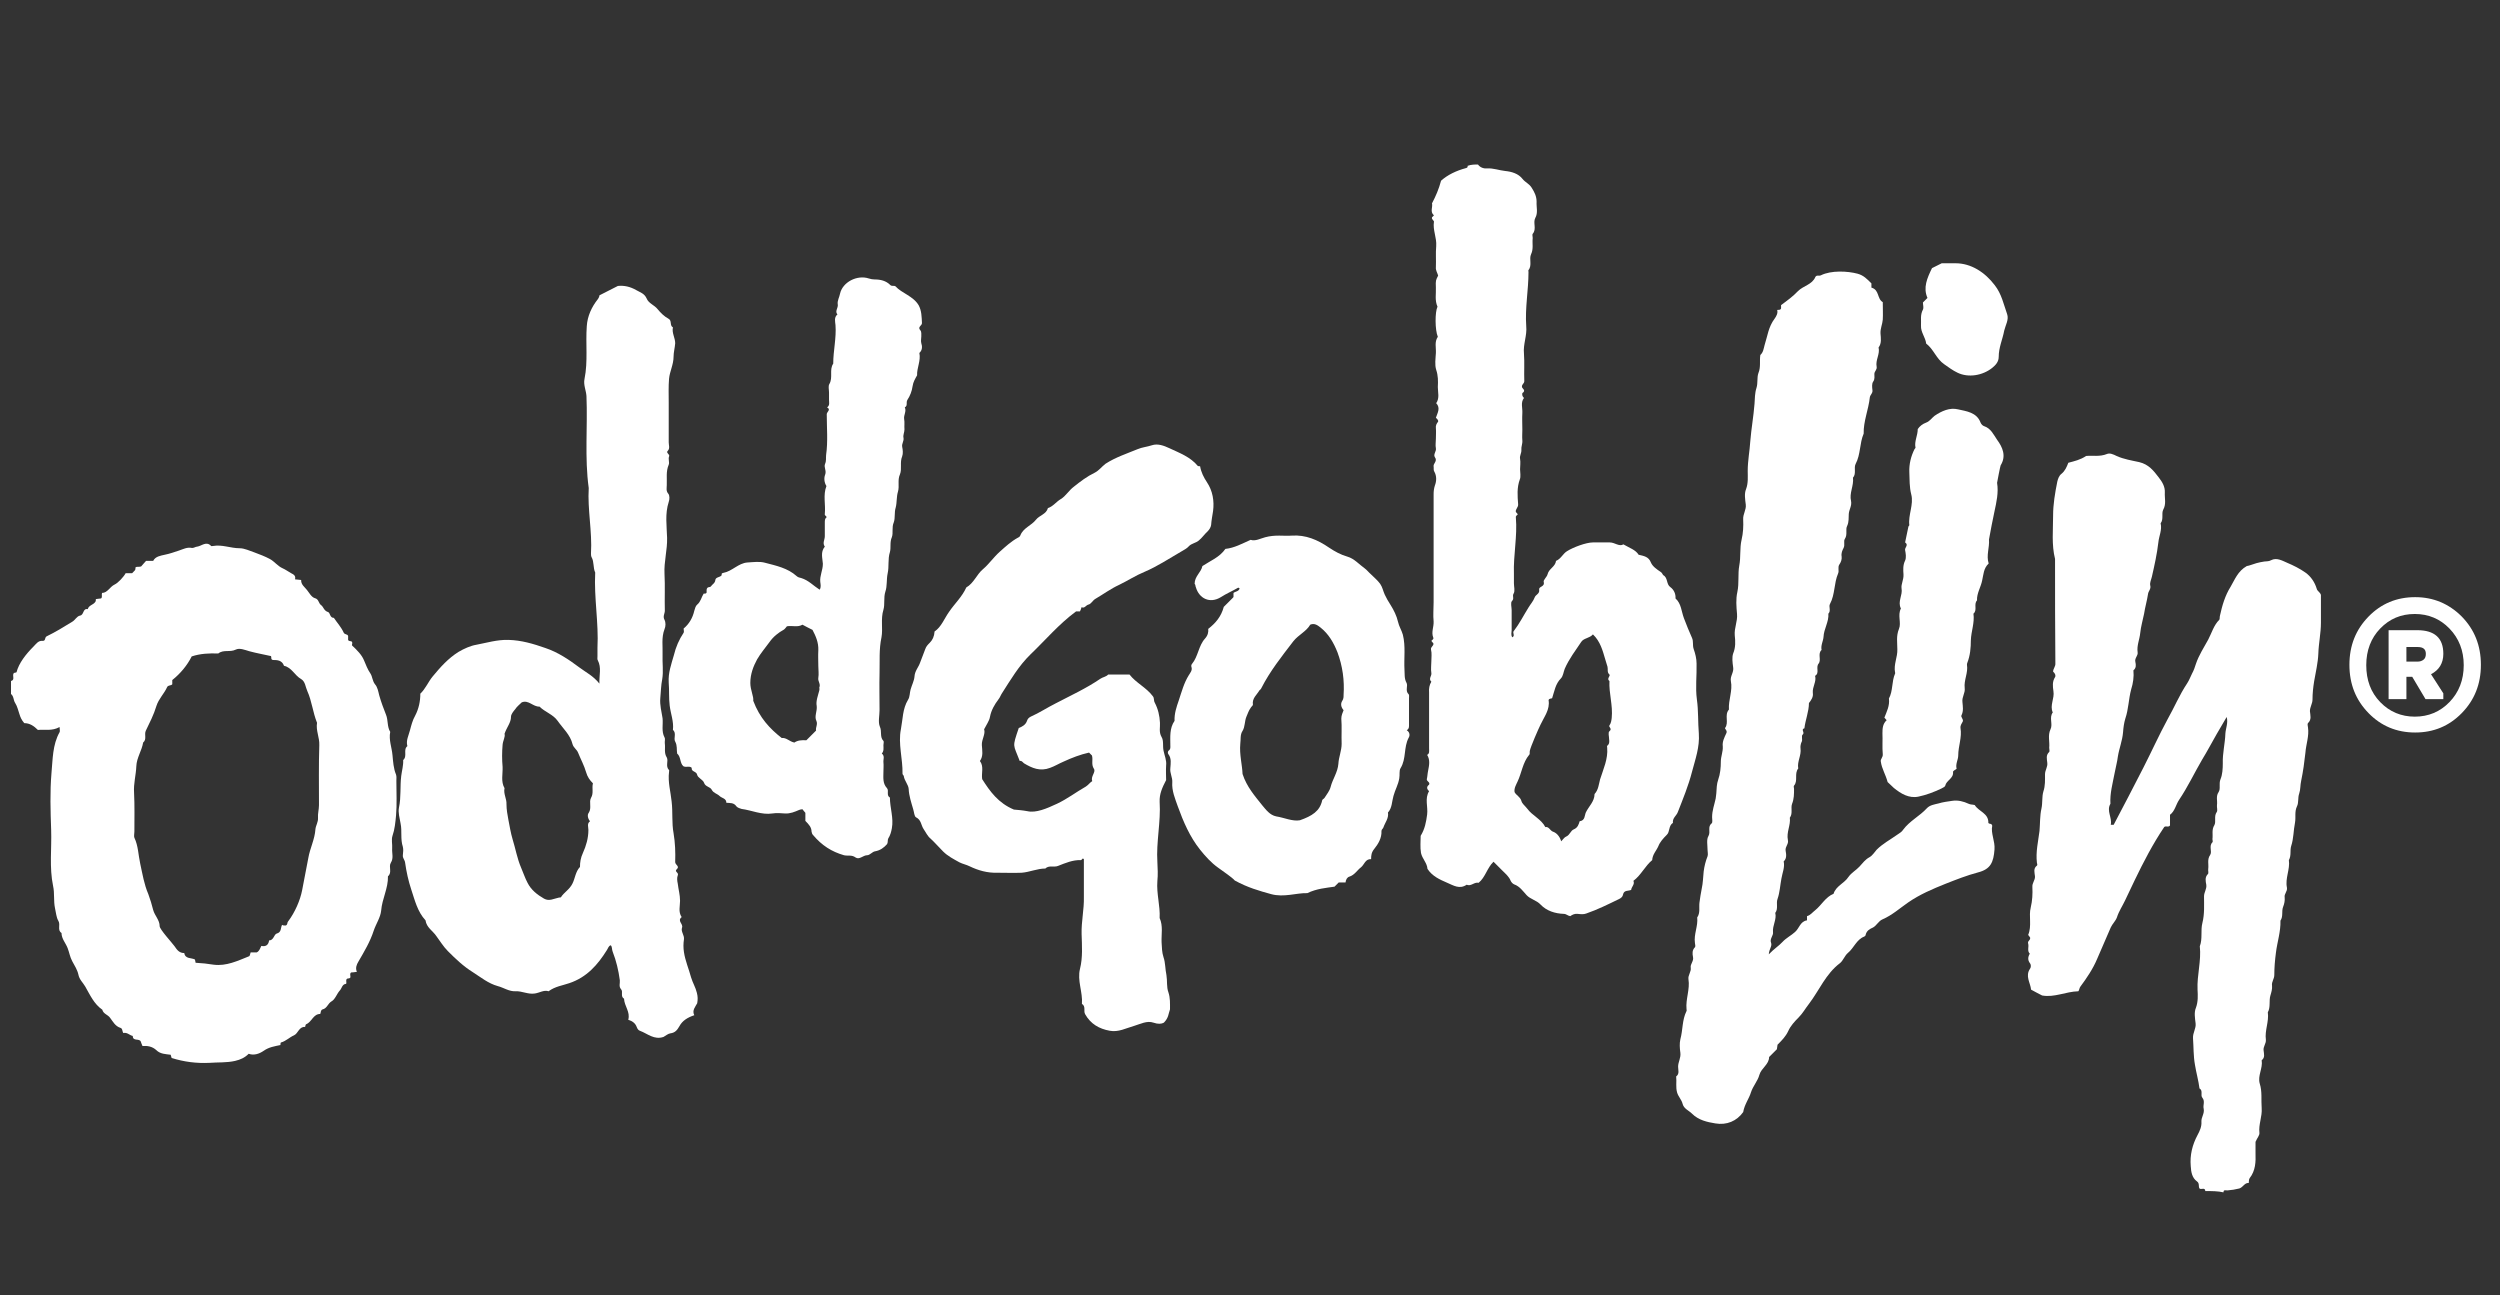 <?xml version="1.0" encoding="utf-8"?>
<!-- Generator: Adobe Illustrator 22.0.1, SVG Export Plug-In . SVG Version: 6.00 Build 0)  -->
<svg version="1.1" id="Lager_1" xmlns="http://www.w3.org/2000/svg" xmlns:xlink="http://www.w3.org/1999/xlink" x="0px" y="0px"
	 viewBox="0 0 772 400" style="enable-background:new 0 0 772 400;" xml:space="preserve">
<rect x="0" y="0" width="772" height="400" fill="#333333" stroke="none"/>
<style type="text/css">
	.st0{fill:#FFFFFF;}
</style>
<g id="XzOh1X.tif_2_">
	<g>
		<g>
			<path class="st0" d="M456.4,50.8c0.7,1,1.9,1.3,2.8,1.2c2-0.1,3.7,0.6,5.6,0.8c2,0.2,4.1,0.8,5.4,2.5c0.8,1,2.1,1.5,2.8,2.7
				c0.9,1.4,1.5,2.7,1.5,4.3c-0.1,1.7,0.5,3.4-0.4,5c-0.8,1.5,0.5,3.4-0.8,4.9c-0.2,0.2,0,0.8,0,1.3c-0.2,1.7,0.3,3.3-0.5,5
				c-0.7,1.5,0.4,3.4-0.8,4.9c-0.1,0.1,0,0.4,0,0.6c0,5.6-1.1,11.1-0.7,16.7c0.3,2.9-1,5.6-0.7,8.5c0.2,2.8,0,5.6,0.1,8.5
				c0,0.8-0.9,1-0.7,1.9c0.1,0.2,0.4,0.5,0.6,0.8c0.2,0.7-0.5,0.9-0.5,1c-0.2,1,0.5,1.4,0.5,1.5c-1.1,1.4-0.4,3.1-0.5,4.6
				c-0.1,1.7,0,3.5,0,5.2c0,1.1-0.1,2.2,0,3.3c0.1,1-0.4,2-0.3,2.9c0.1,1-0.6,1.8-0.4,2.8c0.2,1.1,0,2.2,0,3.2s0.3,2.3-0.1,3.2
				c-0.9,2.5-0.7,5-0.5,7.6c0.1,1-0.9,1.5-0.7,2.4c0.2,0.2,0.4,0.5,0.6,0.7c-0.2,0.3-0.7,0.5-0.6,1c0.5,5.8-0.8,11.6-0.6,17.4
				c0,1,0,2,0,2.9c0,1.1,0.4,2.4-0.1,3.2c-0.5,0.8,0.3,1.5-0.5,2.3c-0.5,0.5-0.1,1.9-0.1,2.8c0,1.1,0,2.2,0,3.3c0,1,0,2,0,2.9
				c0,0.7-0.3,1.5,0.2,2.2c1-0.5-0.1-1.4,0.5-2c1.7-2.2,3-4.8,4.5-7.2c0.6-1,1.5-2,1.9-3.1c0.3-0.9,1.6-1.1,1.4-2.4
				c-0.2-1.1,1.8-0.8,1.4-2.4c-0.2-0.6,1-1.5,1.2-2.4c0.4-1.7,2.4-2.3,2.6-4.1c1.5-0.6,2.1-2.2,3.4-3c1.9-1.2,5.9-2.7,8-2.7
				c1.7,0,3.5,0,5.2,0c1.6,0,2.9,1.4,4.2,0.6c1.9,1.1,3.8,1.7,4.7,3.2c1.7,0.4,3.1,0.6,3.8,2.4c0.5,1.2,1.8,2.1,3,2.9
				c0.5,0.3,0.6,0.8,0.8,1c1.5,0.8,0.9,2.8,2.2,3.7c1.1,0.8,1.7,2.1,1.6,3.5c1.8,1.6,1.8,4,2.6,6.1c0.8,2.1,1.6,4.1,2.5,6.1
				c0.5,1.1,0.1,2.2,0.5,3.4c0.5,1.4,0.9,3,0.9,4.5c0.1,3.7-0.4,7.4,0.1,11.1c0.5,3.5,0.3,7,0.6,10.5c0.3,4.2-1.1,8-2.1,11.8
				c-1.1,4.3-2.8,8.4-4.4,12.5c-0.4,1.1-1.7,1.8-1.5,3.3c-1.4,0.9-0.9,2.8-1.9,3.7c-1.1,1.1-2.1,2.2-2.6,3.5
				c-0.6,1.4-1.8,2.5-1.9,4.3c-2.2,1.8-3.4,4.6-5.8,6.4c0.5,1.1-0.6,1.8-0.7,2.8c-0.9,0.4-2.2,0-2.5,1.4c-0.1,0.7-0.6,1.1-1.2,1.4
				c-3.3,1.6-6.7,3.3-10.2,4.5c-0.8,0.3-1.7,0.2-2.6,0.1c-0.9-0.1-1.6,0.2-2.3,0.7c-0.8-0.1-1.2-0.7-2-0.7c-2.7-0.1-5.3-0.9-7.2-2.9
				c-1.2-1.3-3.1-1.6-4.3-2.9c-1.1-1.2-2.1-2.7-3.8-3.3c-0.5-0.2-0.9-0.7-1.1-1.1c-0.5-1.3-1.6-2.2-2.6-3.2
				c-0.9-0.9-1.8-1.8-2.7-2.7c-2,1.9-2.5,4.8-4.6,6.5c-1.4-0.3-2.3,1.2-3.7,0.6c-2.2,1.5-4.1,0.2-6-0.6c-2.3-1-4.6-2-6.1-4.3
				c-0.1-1.8-1.6-3.1-2-4.9c-0.3-1.8-0.1-3.7-0.1-5.3c1.3-2.1,1.7-4.3,2-6.6c0.3-2.4-0.8-4.9,0.6-7.2c-0.8-0.7-0.8-1.4,0-2
				c0.4-0.8-0.8-1-0.7-1.7c0.2-0.8,0.2-1.7,0.4-2.6c0.3-1.6,0.7-3.3-0.3-4.9c0.8-0.4,0.6-1.2,0.6-2c0-4.6,0-9.1,0-13.7
				c0-1.2,0-2.4,0-3.6c-0.1-1.2,0.1-2.3,0.7-3.3c-1-0.9,0.2-1.8,0-2.7c-0.2-1.2,0-2.4,0-3.6c0-1.2,0.2-2.4-0.1-3.6
				c-0.2-0.9,1-1.2,0.7-2c-0.2-0.2-0.4-0.4-0.6-0.7c0.2-0.3,0.8-0.5,0.6-1c-0.7-1.7,0.2-3.3,0.1-5c-0.2-1.9,0-3.9,0-5.9
				c0-1.8,0-3.7,0-5.5s0-3.7,0-5.5s0-3.7,0-5.5c0-2,0-3.9,0-5.9c0-1.8,0-3.7,0-5.5c0-1.8,0-3.7,0-5.5c0-0.9,0.1-1.8,0.4-2.7
				c0.5-1.3,0.6-2.9-0.2-4.3c-0.3-0.5-0.1-1-0.2-1.5c-0.2-1,1.3-1.7,0.4-2.9c-0.6-0.9,0.5-1.8,0.3-2.8c-0.2-0.9,0-1.9,0-2.9
				c0-1.1,0.1-2.2,0-3.3c-0.1-0.8,0.2-1.4,0.7-2c0.1-0.5-0.3-0.8-0.7-1.2c0.5-1.5,1.5-3,0.1-4.5c1.1-1.6,0.5-3.3,0.5-5
				c0.1-1.8,0.1-3.5-0.5-5.3c-0.5-1.6-0.2-3.4-0.1-5.2c0.1-1.7-0.5-3.4,0.6-5c-0.9-2.1-0.9-7.7-0.1-9.3c-0.9-2-0.4-4-0.5-5.9
				c-0.1-2.3,0-2.3,0.7-3.7c-0.2-0.8-0.8-1.6-0.7-2.6c0.1-2.2-0.1-4.3,0.1-6.5c0.2-2.6-1.1-5-0.7-7.5c0.1-0.4-0.8-0.7-0.6-1.4
				c0.2-0.2,0.4-0.4,0.6-0.6c-1.3-1.1-0.3-2.6-0.6-3.7c1.2-2.3,2.1-4.4,2.8-7c2-1.8,4.7-3.1,7.7-3.9c0.3-0.1,0.6-0.2,0.5-0.7
				C454.3,50.8,455.4,50.8,456.4,50.8z M482.1,259.8c0.6-0.6,1-1.3,1.6-1.5c1.1-0.5,1.3-1.8,2.3-2.2c1.2-0.5,1.5-1.5,1.8-2.5
				c1.7-0.2,1.5-1.8,1.9-2.7c0.9-1.9,2.7-3.4,2.7-5.7c1.2-1.3,1.3-3,1.7-4.5c1-3.2,2.5-6.3,2.2-9.8c0-0.2-0.1-0.5,0-0.6
				c0.7-0.5,0.7-1.3,0.6-2c0-0.9-0.4-2.1,0.1-2.5c1-0.8-0.4-1.3,0-1.8c0.5-0.7,0.6-1.5,0.7-2.3c0.4-3.9-0.9-7.6-0.7-11.4
				c-1-0.7,0.4-1.6,0-2c-0.8-0.7-0.4-1.6-0.6-2.4c-0.2-0.8-0.5-1.5-0.7-2.3c-0.8-2.7-1.5-5.5-3.8-7.7c-1,1.2-2.8,1.1-3.6,2.3
				c-1.8,2.7-3.8,5.3-5.1,8.3c-0.4,1-0.5,2.3-1.2,3c-1.7,1.7-2,4-2.7,6.1c-0.3,0.2-0.9,0-1.1,0.6c0.5,2.9-1.4,5.2-2.5,7.6
				c-0.6,1.2-3.1,6.9-3.3,8.1c-0.1,0.4,0.1,1-0.2,1.2c-2,2.4-2.3,5.6-3.6,8.3c-0.4,0.9-1.1,2-0.9,3.2c0.5,1,1.7,1.4,2.1,2.7
				c0.2,0.9,1.2,1.6,1.8,2.4c1.6,2.2,4.3,3.2,5.6,5.7c1.1-0.2,1.4,1,2.3,1.4C480.5,257.1,481.6,258.1,482.1,259.8z"/>
		</g>
		<g>
			<path class="st0" d="M681,367.8c-0.1-1.3-1.3-0.3-1.8-0.8c-0.4-0.6,0.1-1.6-0.8-2.2c-1.5-1.1-1.8-2.9-1.9-4.7
				c-0.3-3.4,0.5-6.6,2.1-9.6c0.7-1.3,1.3-2.6,1.2-4.1c-0.1-1.4,1-2.5,0.7-4c-0.3-1.1,0.5-2.3-0.4-3.4c-0.7-0.8,0.3-2.2-0.9-2.9
				c-0.3-2.4-1-4.8-1.4-7.3c-0.5-2.8-0.4-5.5-0.6-8.2c-0.1-1.7,1-3,0.8-4.6c-0.2-1.6-0.5-3.4,0.1-4.8c0.7-1.9,0.6-3.8,0.5-5.6
				c-0.2-4.5,1.2-8.9,0.7-13.4c0.9-2.3,0.2-4.9,0.8-7.2c0.7-2.8,0.5-5.5,0.5-8.2c0-1.3,0.9-2.3,0.7-3.6c-0.2-1.1-0.5-2.3,0.5-3.3
				c0.3-0.3,0-1,0.1-1.6c0.2-1.4-0.4-2.9,0.6-4.3c0.7-1.1-0.5-2.7,0.7-3.9c0.2-0.2,0-0.6,0-1c0.2-1.4-0.3-2.9,0.6-4.3
				c0.6-1.1-0.2-2.7,0.7-4c0.4-0.5,0-1.5,0.1-2.2c0.2-1.3-0.4-2.7,0.5-4c0.7-1.1,0-2.5,0.6-4c0.6-1.4,0.7-3.3,0.7-4.9
				c-0.1-3.1,0.7-6.1,0.8-9.2c0.1-1.6,0.9-3.2,0.4-5.1c-1.1,1.9-2.1,3.6-3.1,5.3c-1.5,2.6-2.9,5.3-4.5,7.9
				c-2.4,4.1-4.4,8.4-7.1,12.4c-1,1.5-1.3,3.5-2.8,4.6c0,1.1,0,2.2,0,3.3c-0.5,0.7-1.3,0-1.8,0.5c-3.5,5.2-6.4,10.8-9.1,16.4
				c-1,2.1-2,4.2-3,6.3c-0.8,1.7-1.9,3.3-2.5,5.2c-0.4,1.1-1.4,2-1.9,3.1c-1.4,3.2-2.8,6.4-4.2,9.7c-1.3,3.1-3.2,5.9-5.2,8.6
				c-0.3,0.4-0.3,1-0.6,1.4c-3.9,0.1-7.4,2-11.2,1.3c-1.1-0.6-2.2-1.1-3.4-1.8c-0.2-2.1-1.9-4.2-0.3-6.5c0.3-0.4,0.3-1.2,0-1.6
				c-0.8-1-0.7-2-0.1-3c-0.9-0.9-0.2-2.1-0.5-3.1c-0.3-0.9,0.8-1,0.6-1.9c-0.1-0.2-0.4-0.5-0.6-0.8c1.2-2.8,0.1-5.8,0.8-8.5
				c0.5-2.1,0.6-4.2,0.5-6.3c-0.1-1.3,0.9-2.1,0.8-3.3c-0.1-1.1-0.6-2.4,0.6-3.3c0.2-0.1,0.1-0.6,0-0.9c-0.4-3.3,0.4-6.6,0.8-9.8
				c0.2-2.3,0.1-4.7,0.6-6.9c0.4-1.8,0.1-3.6,0.6-5.3c0.6-1.8,0.5-3.5,0.5-5.3c0-1.3,0.9-2.3,0.7-3.6c-0.1-1.1-0.5-2.3,0.6-3.3
				c0.2-0.2,0-0.8,0-1.3c0.2-1.9-0.5-3.8,0.4-5.7c0.8-1.6-0.5-3.6,0.7-5.2c-1-2.2,0.6-4.3,0.2-6.6c-0.2-1.4-0.4-2.9,0.5-4.3
				c0.3-0.5,0-1.2-0.6-1.7c0-0.9,0.8-1.6,0.7-2.6c-0.1-10.7-0.1-21.5-0.1-32.2c-1.1-4.4-0.6-8.9-0.6-13.4c0-3.5,0.6-7,1.3-10.5
				c0.2-0.8,0.5-1.8,1.3-2.4c1.1-0.9,1.6-2.1,2.1-3.4c1.9-0.5,3.7-0.9,5.5-2.1c2-0.2,4.2,0.3,6.4-0.6c0.9-0.4,2,0.1,3,0.6
				c2.2,1,4.7,1.4,7,1.9c2.9,0.7,4.4,2.6,6,4.7c1.1,1.4,2,2.9,1.9,4.7c-0.1,1.8,0.5,3.5-0.5,5.3c-0.6,1.2,0.2,2.9-0.8,4.2
				c0.5,2-0.5,3.9-0.7,5.9c-0.4,3.5-1.2,7.1-2,10.6c-0.2,0.9-0.7,1.8-0.5,2.7c0.3,1.1-0.6,1.7-0.7,2.7c-0.3,2-0.9,4-1.2,6
				c-0.4,2-1,4-1.2,6c-0.2,2-1.1,3.9-0.8,5.9c0.2,1.1-1,1.8-0.7,3c0.2,0.9,0.3,1.9-0.6,2.6c0.2,2-0.1,4-0.7,5.9
				c-0.8,3-0.8,6.1-1.8,9c-0.4,1.3-0.6,2.8-0.7,4.2c-0.2,2.6-1.2,5-1.6,7.5c-0.2,1.7-0.7,3.4-1,5.1c-0.6,3.2-1.5,6.3-1.3,9.5
				c-1.3,2.2,0.6,4.3,0.1,6.5c0.5,0,0.7,0,0.9,0c3.1-5.9,6.2-11.8,9.2-17.7c2.5-4.9,4.8-10,7.4-14.8c2.1-3.7,3.7-7.6,6.1-11.2
				c0.6-0.9,1-2,1.5-3c0.5-0.9,0.9-2,1.2-3c0.9-2.7,2.5-5.1,3.8-7.5c1.1-2.1,1.7-4.4,3.4-6.1c0.2-0.2,0.1-0.8,0.2-1.2
				c0.7-3.2,1.6-6.3,3.3-9c1.3-2.2,2.2-4.8,5-6.4c0.8-0.1,1.9-0.6,3-0.9c0.8-0.2,1.6-0.4,2.4-0.5c0.7-0.1,1.4,0,2.1-0.4
				c1.7-0.9,3.4,0.1,5,0.8c1.9,0.8,3.9,1.8,5.6,3c1.7,1.2,2.9,3,3.5,5c0.2,0.8,1,1,1.3,1.9c0,2.7,0,5.7,0,8.6c0,3.2-0.7,6.3-0.8,9.5
				c-0.1,2.8-0.8,5.7-1.3,8.6c-0.3,1.9-0.5,3.7-0.5,5.6c0,1.3-0.8,2.3-0.8,3.6c0.1,1.2,0.6,2.6-0.6,3.7c-0.2,0.2-0.1,0.8,0,1.3
				c0.4,2.7-0.6,5.2-0.8,7.9c-0.3,2.8-0.7,5.7-1.3,8.6c-0.3,1.3-0.2,2.8-0.6,3.9c-0.5,1.4-0.1,2.8-0.7,4c-0.8,1.7-0.3,3.3-0.6,5
				c-0.5,2.4-0.4,4.9-1.2,7.3c-0.4,1.3,0.1,2.9-0.7,4.3c0.4,2.9-1.2,5.6-0.6,8.5c0.2,1.2-0.9,1.9-0.7,3c0.1,1-0.1,2-0.5,3
				c-0.5,1.3,0.1,2.9-0.8,4.2c0.1,3.4-1,6.6-1.4,9.9c-0.3,2.3-0.5,4.6-0.5,6.9c0,1.2-0.9,2.1-0.7,3.3c0.1,1-0.2,2-0.5,3
				c-0.5,1.6,0.1,3.6-0.8,5.2c0.4,2.9-1,5.6-0.6,8.5c0.1,1.2-0.9,2.1-0.7,3.3c0.1,1,0.5,2.2-0.6,3c0.4,2.5-1.3,4.8-0.6,7.2
				c0.8,2.5,0.4,5,0.6,7.6c0.2,2.6-1,5-0.7,7.6c0.1,0.8-0.7,1.6-1.2,2.8c0,0.9,0,2.2,0,3.5c0.1,2.7,0,5.4-1.8,7.7
				c-0.3,0.4-0.2,1-0.3,1.5c-1.3-0.1-1.7,1.3-2.9,1.7c-1.2,0.3-2.4,0.5-3.7,0.6c-0.5,0-1.2-0.3-1.2,0.6
				C684.9,367.8,683,367.8,681,367.8z"/>
		</g>
		<g>
			<path class="st0" d="M3.4,210.3c1.4-0.4,0.2-1.7,0.9-2.5c0.2,0,0.5-0.1,0.8-0.2c0.7-2.8,2.9-5.6,5.2-7.9c0.9-0.9,1.5-1.9,2.8-1.8
				c1.1,0.1,0.6-1,1.3-1.4c2.7-1.3,5.3-2.9,7.9-4.5c0.9-0.5,1.4-1.7,2.4-1.9c1.3-0.2,0.8-2.3,2.4-2c0.3-1.2,1.7-1.3,2.3-2.2
				c0.2-0.2,0.2-0.6,0.2-0.9c0.5-0.1,1-0.1,1.6-0.2c0.5-0.4,0.1-1,0.3-1.7c1.7,0,2.4-1.9,3.9-2.6c1.1-0.5,2.9-2.5,3.4-3.5
				c0.7,0,1.4,0,2,0c0.5-0.6,1.2-0.9,1-1.7c0.4-0.5,1-0.1,1.8-0.4c0.4-0.4,0.9-1.1,1.5-1.7c0.7,0,1.4,0,2.2,0
				c0.7-1.4,2.3-1.6,3.6-1.9c1.5-0.3,2.9-0.8,4.4-1.3c1.2-0.4,2.5-1.1,3.9-0.8c0.6,0.1,1.2-0.4,1.7-0.4c1.4-0.2,2.8-1.8,4.3-0.2
				c0.1,0.1,0.4,0,0.6,0c2.8-0.5,5.4,0.7,8.2,0.7c1.5,0,3.1,0.8,4.6,1.3c1.6,0.6,3.2,1.2,4.7,2c1.5,0.8,2.4,2.2,4,2.9
				c0.9,0.4,1.7,1,2.6,1.5c0.8,0.4,1.5,0.8,1.2,1.9c0.7,0.1,1.2,0.1,1.9,0.2c-0.1,1.4,1.1,2.2,1.8,3.1c0.7,0.9,1.4,2.2,2.4,2.5
				c1.3,0.3,1.1,1.6,2,2.2c0.7,0.5,0.8,1.7,2.1,2.1c0.7,0.2,0.5,1.8,1.8,1.8c1,1.5,2.3,2.9,3,4.5c0.4,0.8,1.2,0.4,1.4,1.1
				c0,0.3,0,0.8,0,1.2c0.2,0.5,0.8,0.3,1.1,0.5c0.4,0.4,0,1,0.1,1.2c1.6,1.5,3,2.9,3.7,4.6c0.6,1.4,1.1,2.8,2,4.1
				c0.6,0.9,0.6,2.3,1.4,3.3c0.8,0.9,1,2.2,1.3,3.4c0.6,2.1,1.3,4,2.1,6c0.7,1.7,0.3,3.7,1.3,5.3c-0.5,2.5,0.5,4.8,0.7,7.2
				c0.2,2,0.3,4.1,1.1,6c0.2,0.6,0.1,1.3,0.1,1.9c0,3.6,0.2,7.2-0.1,10.7c-0.2,2.1-0.4,4.3-1.1,6.3c-0.4,1.2,0,2.6-0.1,3.9
				c-0.1,1.5,0.5,3-0.4,4.4c-0.8,1.3,0.5,3-0.9,4.2c0.1,3.7-1.8,6.9-2.1,10.6c-0.2,2.1-1.6,4.1-2.3,6.2c-1.1,3.4-2.9,6.4-4.7,9.5
				c-0.6,1-1,2-0.5,3.2c-0.8,0.1-1.3,0.2-1.8,0.2c-0.5,0.5-0.1,1-0.2,1.5c-0.2,0.5-0.8,0.2-1.1,0.5c-0.4,0.4,0,1-0.2,1.5
				c-1.3,0.1-1.3,1.4-2,2.1c-0.9,1-1.4,2.7-2.5,3.3c-1.2,0.7-1.4,2.2-2.8,2.5c-0.6,0.2-0.5,0.9-0.7,1.4c-2.2,0-2.6,2.5-4.4,3.2
				c-0.2,0.1-0.2,0.8-0.3,0.8c-1.9-0.1-2.1,2-3.4,2.6c-1.4,0.6-2.5,1.8-4,2.2c-0.2,0-0.2,0.6-0.2,0.8c-1.8,0.4-3.5,0.6-5.2,1.8
				c-1.3,0.9-3,1.5-4.6,0.9c-1.2,1.2-2.5,1.8-4.2,2.2c-2.6,0.6-5.3,0.4-7.9,0.6c-4,0.2-7.9-0.3-11.7-1.5c-0.1-0.3-0.2-0.6-0.3-1
				c-1.5-0.2-3.2-0.2-4.4-1.4c-1.3-1.2-2.8-1.4-4.3-1.3c-0.2-0.5-0.4-0.9-0.5-1.3c-0.4-1.2-2.5,0-2.5-1.8c-1-0.2-1.7-1.2-2.9-0.9
				c-0.4-0.5-0.2-1.4-0.9-1.6c-1.6-0.5-2.3-1.9-3.2-3.1c-0.7-1-2.1-1.2-2.4-2.5c-2.6-1.8-3.8-4.6-5.3-7.2c-0.7-1.2-1.8-2.1-2.1-3.7
				c-0.3-1.4-1.2-2.8-1.9-4.1c-0.7-1.3-0.9-2.7-1.4-4c-0.6-1.6-1.9-2.9-1.9-4.7c-1.4-0.9-0.2-2.5-1-3.8c-0.6-1-0.7-2.5-1-3.8
				c-0.5-2.3-0.1-4.7-0.6-6.9c-1.2-5.8-0.4-11.6-0.6-17.3c-0.2-5.9-0.4-11.7,0.1-17.6c0.4-4.2,0.3-8.7,2.5-12.6c0.2-0.3,0-0.8,0-1.6
				c-2.3,1.3-4.5,0.7-6.7,0.9c-1.2-1.2-2.5-2.1-4.2-2.1c-0.8-0.9-1.2-1.8-1.5-2.8c-0.4-1.1-0.6-2.3-1.3-3.4
				c-0.6-0.9-0.4-2.1-1.3-2.8C3.4,212.9,3.4,211.6,3.4,210.3z M88.2,285.8c0.7-0.2,0.4-0.9,0.8-1.3c2.1-2.8,3.7-6.5,4.3-9.6
				c0.6-3.3,1.3-6.6,1.9-9.9c0.5-3,2-5.8,2.2-8.9c0.1-1.2,0.9-2.2,0.8-3.6c-0.1-1.2,0.3-2.6,0.3-3.9c0-6.2-0.1-12.4,0.1-18.5
				c0.1-2.4-1.1-4.5-0.7-6.9c-1.3-3.2-1.6-6.7-3-9.8c-0.6-1.3-0.6-2.9-1.9-3.7c-2-1.1-2.9-3.6-5.3-4.1c-0.6-1.7-2-1.8-3.4-1.8
				c-0.2,0-0.4-0.2-0.5-0.3c0-0.2,0-0.4-0.1-0.9c-2.2-0.5-4.5-0.9-6.7-1.5c-1.4-0.4-3-1.1-4.2-0.5c-1.8,0.9-3.8-0.1-5.4,1.2
				c-2.7-0.1-5.5,0-8.2,0.9c-1.4,2.8-3.5,5.3-6,7.3c0,0.4,0,0.8,0,1.3c-0.4,0.5-1.3,0.2-1.6,0.9c-0.9,2-2.6,3.6-3.3,5.8
				c-0.8,2.7-2.1,5.2-3.3,7.7c-0.5,1.2,0.4,2.6-0.8,3.6c-0.4,2.5-2,4.7-2.1,7.3c-0.1,2.7-0.9,5.4-0.7,8.2c0.2,4,0.1,8,0.1,12
				c0,0.7-0.2,1.4,0,1.9c1.2,2.5,1.2,5.3,1.8,8c0.7,3.2,1.2,6.4,2.5,9.4c0.6,1.6,1.1,3.3,1.5,4.9c0.5,1.8,2,3.1,2,5
				c0,1,3.9,5.2,4.6,6.2c0.8,1.2,1.5,2.1,3,2.1c0.3,1.9,2.2,1.4,3.3,2c0.1,0.3,0.1,0.6,0.2,1c1.9,0.1,3.8,0.3,5.6,0.6
				c3.9,0.5,7.4-1.2,10.9-2.6c0.3-0.1,0.3-0.7,0.5-1.2c0.7,0,1.4,0,1.9,0c0.9-0.5,1-1.3,1.4-2c1.4,0.3,2.2-0.3,2.4-1.7
				c1.4,0,1.5-1.8,2.3-2.1c1.6-0.4,1.2-1.8,1.7-2.7C87.4,285.8,87.8,285.8,88.2,285.8z"/>
		</g>
		<g>
			<path class="st0" d="M214.4,313.5c-2.1,0.7-3.7,1.7-4.6,3.4c-0.7,1.2-1.3,2-2.8,2.2c-0.7,0.1-1.4,0.7-2.1,1.1
				c-2.9,1-4.9-1-7.3-1.9c-0.4-0.1-0.8-0.6-1-1.2c-0.4-1.1-1.3-1.8-2.6-2.2c0.7-2.4-1.2-4.2-1.3-6.5c-1.2-0.7-0.2-2.1-0.9-2.9
				c-0.8-0.9-0.3-1.8-0.4-2.8c-0.4-3-1.1-6-2.2-8.8c-0.3-0.7-0.1-1.5-0.6-2c-0.7,0.2-0.8,0.9-1.2,1.5c-2.8,4.5-6.2,8.4-11.6,10.2
				c-2,0.7-4.4,1-6.4,2.5c-1.4-0.5-2.8,0.5-4.3,0.7c-2.1,0.3-3.9-0.8-5.9-0.7c-2,0.1-3.6-1.1-5.5-1.6c-2.9-0.8-5.2-2.7-7.7-4.3
				c-2.9-1.8-5.3-4.1-7.7-6.5c-1.4-1.4-2.4-3.1-3.6-4.7c-1.1-1.6-3-2.6-3.3-4.8c-2.5-2.7-3.3-6.2-4.4-9.5c-0.9-2.7-1.5-5.5-1.9-8.3
				c-0.1-0.9-0.8-1.4-0.7-2.3c0.1-0.9,0.2-1.8,0-2.6c-0.8-2.4-0.2-4.9-0.7-7.2c-0.3-1.7-0.8-3.4-0.5-4.9c0.7-3.3,0.3-6.6,0.7-9.8
				c0.2-1.6,0.7-3.3,0.6-4.9c1.4-1.2-0.1-3.2,1.3-4.3c-0.5-1.7,0.4-3.3,0.8-4.9c0.4-1.5,0.8-3.1,1.6-4.5c1.1-2.1,1.6-4.4,1.6-6.8
				c1.6-1.5,2.4-3.6,3.8-5.3c2.4-2.9,4.8-5.6,8-7.6c1.7-1,3.7-1.9,5.5-2.2c3.2-0.6,6.4-1.6,9.9-1.5c4,0.1,7.7,1.2,11.4,2.5
				c3.9,1.3,7.3,3.6,10.5,6c2,1.5,4.3,2.6,6.2,5c-0.1-2.7,0.7-4.9-0.5-7.2c-0.2-0.3-0.1-0.8-0.1-1.3c0-0.9,0-1.7,0-2.6
				c0.4-7.7-1.1-15.4-0.7-23.2c-0.7-1.5-0.3-3.3-1.1-4.7c-0.2-0.4-0.2-0.8-0.2-1.2c0.4-6.8-1.1-13.5-0.7-20.2
				c-1.3-9.4-0.3-18.9-0.7-28.4c-0.1-1.7-1-3.5-0.6-5.3c1.1-5.4,0.3-10.9,0.7-16.3c0.2-3.1,1.5-5.9,3.4-8.3c0.3-0.4,0.5-0.9,0.5-1.2
				c2-1,3.8-1.9,5.7-2.9c1.9-0.2,3.8,0.2,5.7,1.3c1.2,0.7,2.5,1,3.2,2.6c0.6,1.5,2.4,2,3.4,3.3c0.9,1.1,2,2.2,3.3,2.9
				c1.2,0.6,0.3,2.1,1.4,2.7c-0.4,1.7,0.7,3.2,0.7,4.9c-0.1,1.4-0.5,2.8-0.5,4.1c0,2.5-1.2,4.6-1.4,6.9c-0.2,2.4-0.1,4.8-0.1,7.2
				c0,4.1,0,8.2,0,12.4c0,0.8,0.4,1.8-0.2,2.5c-0.9,0.8,0.7,1.1,0.3,1.9c-0.3,0.7,0.2,1.8-0.1,2.5c-0.9,2.1-0.5,4.2-0.6,6.3
				c0,0.9-0.3,1.8,0.5,2.7c0.4,0.5,0.4,1.7,0.1,2.5c-1.2,3.7-0.6,7.4-0.5,11.1c0.1,3.7-1,7.4-0.8,11.1c0.2,3.8,0,7.6,0.1,11.4
				c0,0.9-0.7,1.7-0.1,2.8c0.4,0.8,0.4,2,0,2.9c-1,2.6-0.5,5.3-0.6,7.9c-0.1,2.5,0.3,5.1-0.1,7.5c-0.4,2-0.4,3.9-0.6,5.9
				c-0.2,2.1,0.4,4.2,0.7,6.2c0.2,2-0.4,4,0.6,5.9c0.3,0.5,0,1.3,0.1,1.9c0.2,1.4-0.3,2.9,0.6,4.3c0.6,1.1-0.5,2.7,0.7,3.9
				c0.1,0.1,0,0.4,0,0.6c-0.4,3.1,0.5,6.1,0.8,9.1c0.4,3.3,0,6.6,0.6,9.8c0.5,3,0.6,5.9,0.5,8.9c0,0.9,1.5,1.3,0.5,2.2
				c-0.9,0.8,0.7,1,0.3,1.9c-0.3,0.7-0.2,1.7,0,2.6c0.2,1.8,0.7,3.4,0.7,5.3c0,1.6-0.6,3.4,0.5,5c-1.5,1.2,0.6,2.1,0.1,3.3
				c-0.4,1.2,0.8,2.3,0.6,3.6c-0.2,1.3-0.2,2.6,0,3.9c0.4,2.7,1.5,5.2,2.2,7.8c0.5,1.7,1.4,3.1,1.8,4.8c0.3,1.2,0.3,2,0.1,3.2
				C214.8,310.8,213.6,312,214.4,313.5z M183.1,241.9c-1-1-1.7-2-2.1-3.4c-0.6-2.1-1.7-4.1-2.5-6.1c-0.4-1-1.4-1.5-1.7-2.6
				c-0.7-2.9-3-4.9-4.6-7.2c-1.4-2-3.9-2.7-5.6-4.4c-2,0.1-3.4-2.2-5.5-1.3c-0.7,0.7-1.5,1.3-2,2.1c-0.6,0.7-1.3,1.6-1.3,2.3
				c0,1.9-1.3,3.2-2,5.3c0.3,0.9-0.5,2.1-0.6,3.4c-0.2,2.3-0.2,4.6,0,6.8c0.1,2.2-0.6,4.5,0.6,6.6c-0.4,1.7,0.7,3.3,0.6,4.9
				c0,1.7,0.3,3.3,0.6,4.9c0.4,2,0.7,4,1.3,6c0.9,2.9,1.4,5.9,2.6,8.7c0.7,1.6,1.2,3.2,2,4.7c1.1,2.2,3,3.7,5.1,4.9
				c1.6,0.9,3,0,4.5-0.3c0.2,0,0.4-0.1,0.7-0.1c0.9-1.5,2.7-2.4,3.6-4.3c0.8-1.6,0.9-3.6,2.3-5.1c0-1.4,0.2-2.8,0.9-4.3
				c1-2.2,1.7-4.6,1.7-7.1c0-0.9-0.5-2,0.5-2.7c-0.7-0.8-0.9-2-0.4-2.6c1-1.5,0-3.3,0.7-4.6C183.4,244.9,182.7,243.4,183.1,241.9z"
				/>
		</g>
		<g>
			<path class="st0" d="M581.4,93.3c0,2,0.1,3.7,0,5.4c-0.1,1.4-0.8,2.8-0.7,4.3c0.1,1.4,0.4,3-0.6,4.3c0.5,2-1,3.9-0.6,5.9
				c0.2,1-0.7,1.4-0.7,2.3c0,0.8,0.2,1.6-0.4,2.4c-0.4,0.6-0.3,1.7-0.2,2.5c0.2,1-0.7,1.5-0.8,2.3c-0.4,3.8-2,7.4-1.9,11.2
				c-1.3,3-0.9,6.4-2.5,9.4c-0.6,1.2,0.3,3-0.8,4.2c0.3,2.5-1.2,4.8-0.6,7.2c0.3,1.5-0.6,2.6-0.7,4c-0.1,1.2,0.1,2.4-0.5,3.7
				c-0.6,1.1,0.2,2.6-0.7,4c-0.5,0.7,0.1,1.8-0.4,2.8c-0.4,0.8-0.8,1.6-0.6,2.7c0.1,0.8-0.2,1.7-0.7,2.4c-0.6,0.9,0,1.9-0.4,2.8
				c-1.3,3-0.9,6.4-2.5,9.4c-0.5,0.8,0.4,2.1-0.5,3c0.2,2.5-1.4,4.7-1.5,7.2c-0.1,1.3-0.9,2.6-0.6,4c-1.3,1.2,0,3-0.9,4.2
				c-1,1.2,0.4,2.9-1.1,3.8c0.5,1.8-0.9,3.4-0.7,5.3c0.2,1.2-0.5,2.2-1.2,3.1c0,2.6-1.1,5.2-1.4,7.8c-1.2,0.3,0.2,1.3-0.5,1.9
				c-0.6,0.5,0.1,1.6-0.4,2.4c-0.2,0.4-0.4,1.3-0.3,1.9c0.3,2.2-1.1,4.1-0.7,6.2c-1.3,1.6,0,3.8-1.3,5.3c-0.2,0.2,0,0.6,0,1
				c0,1.6,0,3.1-0.6,4.6c-0.5,1.3,0.3,3-0.7,4.3c0.3,2.3-1.1,4.5-0.6,6.9c0.3,1.3-0.9,2-0.7,3.3c0.2,1.1,0.4,2.4-0.6,3.3
				c0.4,1.8-0.4,3.5-0.7,5.3c-0.4,2.1-0.5,4.3-1.2,6.3c-0.5,1.3,0.3,3-0.7,4.3c0.5,2-0.9,3.9-0.7,5.9c0.2,1.1-1.1,2.1-0.6,3.3
				c0.4,1.1-0.6,1.9-0.7,3.6c1.6-1.7,3.1-2.6,4.2-3.8c1.2-1.3,2.7-2,3.9-3.1c1.3-1.1,1.6-3.3,3.7-3.6c0-0.5,0-0.9,0-1.3
				c1.1-0.3,1.7-1.2,2.5-1.8c2-1.6,3.2-4.1,5.7-5.1c0.7-2.4,3.3-3.2,4.6-5.2c0.9-1.3,2.4-2.1,3.4-3.2c1-1.1,1.8-2.2,3.1-2.9
				c0.9-0.5,1.5-1.5,2.2-2.3c1.9-1.9,4.2-3.1,6.3-4.6c0.7-0.5,1.5-0.9,1.9-1.6c2-2.7,5.1-4.2,7.3-6.6c0.9-1,2.4-1.2,3.6-1.5
				c1.3-0.4,2.8-0.6,4.2-0.8c1.8-0.3,3.6,0.2,5.1,0.9c0.6,0.3,1.2,0.2,1.9,0.4c1.2,2,4.3,2.5,4.2,5.5c0.3,0.5,1,0,1.2,0.9
				c-0.5,2.3,0.9,4.7,0.7,7.3c-0.3,4-1.2,6.1-5.1,7.1c-3.4,0.9-6.7,2.2-10,3.5c-4,1.6-8,3.3-11.6,5.8c-2.6,1.8-4.9,3.9-7.9,5.2
				c-1.2,0.5-1.8,1.9-2.9,2.5c-1.1,0.5-2,1-2.3,2.3c0,0.2-0.2,0.4-0.4,0.5c-2.4,0.9-3.2,3.5-5,5c-1.1,0.9-1.5,2.4-2.5,3.2
				c-4.4,3.3-6.4,8.4-9.6,12.6c-1.1,1.4-1.9,2.9-3.2,4.2c-1.2,1.2-2.5,2.6-3.2,4.2c-0.8,1.7-2,2.9-3.3,4.2c-0.1,0.5-0.1,1-0.2,1.4
				c-0.8,0.8-1.6,1.6-2.4,2.4c0,2.3-2.4,3.4-3,5.5c-0.5,1.9-2,3.5-2.6,5.4c-0.6,2-2,3.7-2.4,6.1c-2,2.8-5.1,4.1-8.6,3.5
				c-2.5-0.4-5.2-1-7.2-3c-1-1-2.5-1.5-2.9-3c-0.3-1.3-1.3-2.2-1.7-3.5c-0.5-1.7-0.1-3.4-0.3-5c1.1-0.8,0.6-2,0.6-3
				c0-1.5,0.9-2.7,0.7-4.3c-0.2-1.4-0.3-2.9,0-4.2c0.8-2.9,0.5-5.9,1.9-8.7c0.1-0.2,0-0.4,0-0.6c-0.3-3.1,1.1-6.1,0.6-9.2
				c-0.2-1.3,0.9-2.3,0.7-3.6c-0.2-1.1,1-2,0.7-3.3c-0.2-1-0.3-2.1,0.6-3c0.2-0.2,0.1-0.8,0-1.3c-0.4-2.7,1-5.2,0.7-7.9
				c1-1.4,0.5-3.1,0.7-4.6c0.2-1.4,0.4-2.9,0.7-4.3c0.4-1.8,0.4-3.5,0.6-5.3c0.2-1.6,0.6-3.2,1.2-4.7c0.2-0.6,0-1.3,0-1.9
				c0-1.5-0.4-3.3,0.3-4.4c0.7-1.3-0.4-2.8,1-3.9c0.3-0.3,0.1-1.2,0.1-1.9c0-2,0.7-3.8,1.1-5.7c0.1-0.5,0.1-1,0.2-1.6
				c0.1-1.5,0.1-2.9,0.6-4.3c0.6-1.7,0.8-3.6,0.8-5.6c0-1.5,0.7-3,0.6-4.6c-0.2-1.5,0.5-2.8,1.1-4.1c0.4-0.8-0.5-1.3-0.4-1.6
				c1.3-1.7-0.3-4,1.2-5.7c-0.2-3,1.2-5.8,0.6-8.8c-0.3-1.5,1-2.7,0.7-4.3c-0.2-1.4-0.4-3,0-4.2c0.8-1.9,0.7-3.8,0.5-5.6
				c-0.2-2.3,0.9-4.3,0.7-6.6c-0.2-2.3-0.4-4.6,0.1-6.8c0.6-2.8,0.1-5.5,0.6-8.2c0.5-2.6,0.1-5.3,0.7-7.9c0.5-2.1,0.6-4.2,0.5-6.3
				c-0.1-1.7,1-3,0.8-4.6c-0.2-1.6-0.5-3.4,0.1-4.8c0.7-1.9,0.5-3.8,0.5-5.6c0-3.1,0.6-6.1,0.8-9.2c0.3-3.8,1-7.6,1.3-11.5
				c0.1-1.6,0.1-3.4,0.6-4.9c0.5-1.6,0.1-3.2,0.6-4.6c0.8-1.9,0.3-3.8,0.6-5.6c0.9-0.8,1-1.9,1.3-3c0.9-2.8,1.2-5.7,3.1-8.2
				c0.5-0.7,1.1-1.7,0.8-2.7c0.6-0.1,1,0.1,1.2-0.5c0-0.2,0-0.7,0-1c1.9-1.4,3.7-2.7,5.2-4.3c1.7-1.7,4.4-2,5.4-4.4
				c0.4-0.7,1.1-0.2,1.7-0.5c3.2-1.6,8.3-1.3,11.3-0.5c1.9,0.5,3,1.7,4.3,3c0,0.4,0,0.8,0,1.3C580.4,89.5,579.6,92.3,581.4,93.3z"/>
		</g>
		<g>
			<path class="st0" d="M359.4,315.8c-0.7,0.4-1.8,0.5-3.2,0c-2-0.7-4,0.4-6,1c-2.5,0.7-4.8,2-7.5,1.5c-3.3-0.6-5.9-2.1-7.6-5.1
				c-0.6-1,0.3-2.4-1-3.2c0.3-3.6-1.5-7.2-0.6-10.8c0.9-3.6,0.6-7.2,0.5-10.8c-0.1-3.9,0.8-7.6,0.7-11.4c0-3.9,0-7.8,0-11.7
				c-0.5-0.5-0.6,0.3-0.9,0.3c-2.5-0.1-4.8,0.9-7.1,1.8c-1.2,0.5-2.8-0.3-3.9,0.8c-2.5,0-4.8,1.1-7.3,1.3c-2.5,0.1-5,0-7.5,0
				c-3.1,0.1-5.9-0.7-8.6-2c-1-0.5-2.1-0.7-3.1-1.2c-1.8-1-3.6-1.9-5.1-3.4c-1.3-1.3-2.5-2.7-3.8-3.9c-1-0.8-1.5-2-2.2-3
				c-0.8-1.2-0.7-2.8-2.3-3.6c-0.6-0.3-0.6-1.6-0.9-2.5c-0.6-2.1-1.3-4.1-1.4-6.3c-0.1-1.3-1.3-2.5-1.5-3.9c0-0.3-0.4-0.4-0.4-0.8
				c0.1-4.6-1.4-9.2-0.5-13.7c0.6-3.1,0.5-6.3,2.2-9.1c0.6-0.9,0.5-2.2,0.8-3.2c0.4-1.4,1.1-2.7,1.2-4c0.1-1.7,1.2-2.8,1.7-4.2
				c0.5-1.4,1.1-2.8,1.6-4.2c0.3-0.9,0.8-1.4,1.4-2c0.9-0.9,1.4-2,1.5-3.5c2.1-1.4,3-4,4.5-6.1c1.7-2.5,4-4.6,5.3-7.5
				c2.3-1.3,3.2-4,5.1-5.6c1.9-1.6,3.3-3.7,5.2-5.4c1.8-1.6,3.5-3.2,5.7-4.4c0.3-0.1,0.6-0.4,0.7-0.7c0.9-2.3,3.4-3,4.8-4.8
				c1.1-1.4,3.2-1.7,3.7-3.6c1.6-0.5,2.6-2,4-2.8c1.5-0.9,2.5-2.7,4-3.8c2-1.6,4.1-3.2,6.4-4.3c1.4-0.7,2.2-1.9,3.4-2.8
				c3.1-2,6.5-3.1,9.9-4.5c1.4-0.6,2.9-0.7,4.4-1.2c1.8-0.6,3.7,0.1,5.4,0.9c3.2,1.5,6.5,2.7,8.8,5.5c0.1,0.1,0.4,0,0.7,0.1
				c0.3,1.8,1.1,3.4,2.1,4.9c1.8,2.7,2.3,5.8,1.9,8.9c-0.2,1.4-0.5,2.8-0.6,4.3c-0.1,0.7-0.5,1.4-1.1,2c-1,0.9-1.7,2-2.7,2.8
				c-0.9,0.8-2.3,0.9-3.1,1.8c-0.6,0.7-1.5,1.1-2.3,1.6c-3.8,2.2-7.4,4.6-11.4,6.3c-2.7,1.1-5.1,2.7-7.8,4c-2.6,1.2-4.9,2.9-7.3,4.3
				c-0.9,0.5-1.3,1.6-2.2,1.8c-0.8,0.2-1.2,1.3-2.1,0.8c-0.2,0.6-0.3,0.9-0.5,1.3c-0.5,0-0.9,0-1.2,0c-5.3,3.9-9.5,8.9-14.1,13.3
				c-3.6,3.5-6.1,7.8-8.8,12c-0.4,0.6-0.6,1.3-1.1,1.9c-1.2,1.6-2.2,3.3-2.6,5.4c-0.2,1.2-1.1,2.4-1.8,3.8c0.5,1.5-0.8,3.1-0.7,4.9
				c0.1,1.6,0.5,3.4-0.6,4.9c1.3,1.7,0.4,3.7,0.7,5.6c2.4,3.8,5,7.4,9.8,9.4c1.1,0.1,2.6,0.2,4.2,0.5c2.6,0.6,5.9-0.8,9.1-2.3
				c3.2-1.5,5.9-3.6,8.9-5.3c0.8-0.5,1.2-1.2,2-1.7c-0.6-1.4,1.2-2.8,0.5-3.8c-0.9-1.4-0.2-2.7-0.6-4.1c-0.3-0.3-0.6-0.6-0.9-0.9
				c-2.7,0.6-5.3,1.6-7.9,2.8c-1.4,0.6-2.7,1.4-4.1,1.9c-3.1,1.2-5.6,0.1-8.1-1.4c-0.4-0.3-0.7-0.9-1.3-0.7c-2-5.3-2.4-4-0.3-10.2
				c1.1-0.4,2.1-1,2.5-2.1c0.2-0.7,0.6-1.1,1.2-1.4c2.7-1.2,5.1-2.8,7.7-4.1c4.6-2.4,9.4-4.6,13.8-7.6c0.7-0.5,1.8-0.6,2.4-1.3
				c2.2,0,4.3,0,6.6,0c2,2.6,5.2,4,7.2,6.7c0.5,0.6,0.2,1.3,0.6,2c1,1.9,1.5,4,1.6,6.2c0.1,1.4-0.4,2.8,0.5,4.4
				c0.7,1.1,0.3,2.8,0.6,4.2c0.3,1.5,1,3,0.8,4.6c-0.1,1.6,0,3.2,0,4.5c-1.2,2.3-2.1,4.3-2,6.7c0.4,6.2-1.1,12.4-0.7,18.6
				c0.1,1.9,0.2,3.9,0,5.9c-0.3,3.9,0.9,7.6,0.7,11.4c1.1,2.4,0.5,5,0.6,7.5c0.1,1.6,0.1,3.1,0.6,4.6c0.6,1.7,0.5,3.7,0.9,5.5
				c0.3,1.8,0,3.7,0.6,5.3c0.6,1.8,0.5,3.5,0.5,5.3C360.8,313,360.9,314.3,359.4,315.8z"/>
		</g>
		<g>
			<path class="st0" d="M248.7,253.5c0-1,0-1.8,0-2.5c-0.4-0.5-0.7-0.8-0.9-1.1c-0.4,0-0.7,0.1-1,0.2c-1.4,0.6-2.8,1.2-4.4,1.1
				c-1.3-0.1-2.6-0.2-3.9,0c-3.3,0.5-6.4-1-9.5-1.4c-0.4-0.1-1.3-0.4-1.6-0.8c-0.8-1.2-2-1-3.1-1.1c0-1.4-1.4-1.4-2.1-2.1
				c-0.7-0.7-1.9-0.9-2.4-1.9c-0.5-1-2-0.9-2.4-2.2c-0.3-0.9-1.9-1.5-2.1-2.4c-0.2-1.2-1.9-0.9-1.7-2.2c-0.7-0.7-1.7,0-2.6-0.5
				c-1.1-1-0.7-2.9-1.9-3.9c-0.2-1.2,0.1-2.4-0.6-3.7c-0.6-1,0.5-2.6-0.7-3.6c0.3-2.6-0.7-5-1-7.5c-0.3-2.4-0.1-4.7-0.3-7.1
				c-0.2-3,0.8-5.7,1.6-8.5c0.6-2.5,1.6-4.8,3-6.9c0.2-0.3,0-0.8,0-1.3c1.7-1.4,2.8-3.3,3.3-5.5c0.2-0.7,0.4-1.5,0.9-1.9
				c1.1-0.9,1.3-2.3,2-3.4c0.3,0,0.7,0.1,0.9-0.3c0-0.3,0-0.8,0-0.9c0.2-1.1,1-0.6,1.3-1c0.5-0.7,1.3-1,1.4-2
				c0.1-0.9,1.4-0.8,1.9-1.4c0.1-0.1,0-0.4,0.1-0.6c0.1-0.1,0.4-0.2,0.5-0.2c2.7-0.5,4.6-3,7.4-3.2c1.8-0.1,3.8-0.4,5.5,0.1
				c3.4,0.9,6.9,1.6,9.7,4.1c0.4,0.4,1,0.5,1.4,0.6c2.3,0.7,3.8,2.4,5.7,3.6c0.5-0.7,0.3-1.6,0.2-2.4c-0.2-1.9,0.8-3.6,0.8-5.6
				c-0.1-1.7-0.8-3.6,0.6-5.3c-0.8-1.1,0-2.1,0-3.2c0-1.4,0-2.8,0-4.2c0-0.7,0-1.3,0.6-1.7c-0.2-0.4-0.7-0.5-0.6-1
				c0.3-2.9-0.6-5.8,0.5-8.6c-0.7-1.1-0.8-2.5-0.4-3.5c0.5-1.3-0.5-2.3,0-3.4c0.4-0.9,0.2-1.8,0.3-2.7c0.6-4.2,0.2-8.4,0.2-12.6
				c0-0.7,1.4-1.4,0.1-2.1c0.9-0.6,0.6-1.5,0.6-2.3c0-0.8,0-1.5,0-2.3c0-0.9-0.3-1.9,0.1-2.6c1.2-2-0.1-4.4,1.2-6.3
				c0-4,1-7.9,0.7-11.9c-0.1-1.1-0.5-2.4,0.6-3.3c-0.9-1,0.3-2,0.1-3.1c-0.2-1.1,0.5-2.2,0.7-3.3c0.8-3.6,5.3-5.9,8.9-4.7
				c0.6,0.2,1.2,0.3,1.8,0.3c1.8,0,3.5,0.4,4.8,1.7c0.5,0.5,1,0.1,1.6,0.4c2,2.2,5.5,3,7.2,5.9c0.9,1.7,0.9,3.5,1,5.4
				c0.1,0.9-1.5,1.2-0.5,2.3c0.4,0.4,0.3,1.3,0.3,1.9c0,0.7-0.2,1.3,0,2.1c0.3,0.9,0.4,2.1-0.6,3c0.5,2.4-0.8,4.6-0.7,6.9
				c-0.6,1.1-1.2,2-1.4,3.4c-0.2,1.5-0.8,3-1.6,4.2c-0.5,0.8,0.2,1.8-0.8,2.3c0.6,1.2-0.4,2.4-0.2,3.6c0.2,1,0,2.2,0.1,3.2
				c0,0.9-0.5,1.8-0.3,2.6c0.2,1-0.6,1.8-0.4,2.8c0.2,0.9,0.3,2.1,0,2.9c-0.8,1.9,0,3.9-0.7,5.6c-0.8,1.8-0.1,3.6-0.6,5.3
				c-0.5,1.6-0.3,3.4-0.7,4.9c-0.5,1.6-0.1,3.2-0.6,4.6c-0.7,1.6-0.1,3.3-0.6,4.6c-0.7,1.6-0.2,3.2-0.6,4.6
				c-0.7,2.2-0.2,4.4-0.7,6.6c-0.4,1.9-0.1,3.9-0.7,5.6c-0.6,1.9-0.1,3.9-0.6,5.6c-0.9,2.9-0.1,5.8-0.6,8.5
				c-0.8,3.7-0.5,7.4-0.6,11.1c-0.1,3.8,0,7.6,0,11.4c0,1.7-0.5,3.7,0.1,5.1c0.7,1.5-0.1,3.2,1.1,4.4c0.2,0.2,0,0.8,0,1.3
				c0,0.9,0.2,1.8-0.5,2.6c1,0.8,0.4,1.8,0.5,2.7c0.1,1,0,2,0,2.9c0,1.8-0.3,3.6,1.1,5.1c0.7,0.8-0.3,2.2,0.9,2.9
				c0,3.2,1.2,6.3,0.6,9.5c-0.2,1.1-0.5,2.2-1.1,3.1c-0.3,0.6,0,1.1-0.4,1.8c-0.9,1-2,1.9-3.7,2.2c-0.8,0.1-1.6,1.2-2.4,1.2
				c-1.3,0-2.4,1.5-3.6,0.7c-1.2-0.9-2.4-0.4-3.6-0.7c-3.8-1.1-6.8-3-9.5-6.2c-0.3-0.3-0.4-0.6-0.5-1.1
				C250.6,255.5,249.8,254.6,248.7,253.5z M243,193.4c-0.2,0.2-0.5,0.7-0.9,1c-1.8,1-3.3,2.2-4.5,3.9c-1.3,1.8-2.7,3.4-3.8,5.3
				c-1.2,2.2-2.1,4.6-2.1,7.3c0,2.2,1.1,4.2,0.9,5.5c2,5.3,5.1,8.6,8.8,11.5c1.4-0.2,2.4,1.1,3.9,1.4c1-0.7,2.3-0.8,3.7-0.7
				c1-1,2-2,3-3c-0.2-1,0.6-1.9,0.1-3c-0.7-1.4,0.3-3,0.1-4.6c-0.3-1.5,0.4-3.2,0.8-4.8c0.1-0.4,0-0.8,0-0.9c0.5-1.1-0.5-1.9-0.3-3
				c0.2-1.2,0-2.4,0-3.6c0-1.6-0.1-3.2,0-4.9c0.1-2.4-0.8-4.4-1.8-6.3c-1.2-0.6-2.2-1.1-3.1-1.6C246.3,193.8,244.7,193.1,243,193.4z
				"/>
		</g>
		<g>
			<path class="st0" d="M368.9,180.3c0-2.4,2-3.5,2.4-5.5c2.4-1.6,5.3-2.7,7.1-5.3c2.8-0.3,5.1-1.6,7.8-2.8c1.4,0.5,3-0.4,4.5-0.8
				c1.5-0.4,2.9-0.5,4.3-0.5c1.3,0,2.6,0.1,3.9,0c4.3-0.3,8,1.3,11.5,3.7c1.8,1.2,3.6,2.2,5.7,2.8c2.1,0.6,3.6,2.4,5.3,3.6
				c0.7,0.5,1.2,1.2,1.9,1.8c1,1,2.1,1.9,2.9,3c0.7,1,0.9,2.2,1.4,3.3c0.5,1.1,1.1,2.1,1.8,3.2c1,1.6,1.9,3.4,2.3,5.2
				c0.3,1.4,1.1,2.6,1.5,4c0.9,3.6,0.3,7.2,0.5,10.8c0.1,1.3-0.1,2.7,0.6,4c0.6,1-0.5,2.5,0.7,3.6c0.2,0.2,0.1,0.8,0.1,1.3
				c0,2.8,0,5.6,0,8.5c0,0.6-0.2,1-0.7,1.3c1,0.6,1,1.7,0.6,2.3c-1.6,3-0.7,6.5-2.5,9.4c-0.5,0.8-0.2,2-0.4,3.1
				c-0.3,2-1.3,3.6-1.8,5.5c-0.5,1.7-0.4,3.7-1.7,5.1c0.3,1.8-0.9,3.1-1.4,4.6c-0.1,0.4-0.6,0.6-0.6,1.1c0.1,2.2-1,4-2.2,5.5
				c-0.9,1.1-1,2-1,3.2c-1.8-0.1-2.1,1.7-3.1,2.5c-1.2,0.9-2,2.4-3.6,2.9c-0.7,0.2-1.1,0.9-1.2,1.8c-0.7,0-1.4,0-2.1,0
				c-0.5,0.5-0.9,0.9-1.3,1.3c-2.7,0.4-5.5,0.6-8.4,2c-3.4-0.1-7.2,1.4-11.2,0.3c-3.6-1-7.2-2-11.2-4.2c-1.1-1.2-3.2-2.5-5.2-4
				c-2.1-1.5-3.9-3.5-5.5-5.5c-3.2-4-5.2-8.7-6.9-13.4c-0.8-2.3-1.9-4.8-1.7-7.5c0.1-1.4-0.8-2.8-0.6-4.3c0.1-1.4,0.4-3-0.6-4.3
				c-0.2-0.2-0.3-0.9,0.2-1.2c0.5-0.4,0.4-0.9,0.4-1.5c0-2.6-0.3-5.3,1.3-7.6c-0.1-2.2,0.6-4.3,1.3-6.3c0.9-2.7,1.6-5.4,3.1-7.8
				c0.4-0.7,1.2-1.5,0.8-2.6c-0.1-0.3,0-0.7,0.2-0.9c1.9-2.3,2-5.6,4-7.8c0.9-1,1.1-2,1-3c2.3-1.8,4-3.8,4.8-6.8
				c0.8-0.8,1.8-1.8,2.8-2.8c0.1-0.1,0.1-0.2,0.2-0.2c0-0.4,0-0.9,0-1.3c0.6-0.5,1.6-0.4,1.9-1.4c-0.2-0.1-0.4-0.3-0.5-0.2
				c-1.7,1-3.6,1.8-5.3,2.9c-3.4,2.1-6.7,0.4-7.7-3C369.1,181,369.2,180.5,368.9,180.3z M401.4,253.3c3.7-1.3,6.2-2.8,6.9-6.2
				c0.1-0.3,0.5-0.4,0.7-0.7c0.7-1.1,1.6-2.2,1.9-3.4c0.6-2.4,2.2-4.5,2.4-7.2c0.1-2,1-4,1-6.1c-0.1-2.6,0.1-5.2-0.1-7.8
				c0-1,0.4-1.8,0.7-2.6c-0.8-0.9-1-2-0.4-2.9c0.4-0.6,0.4-1.2,0.4-1.8c0.3-4.5-0.3-8.9-1.9-13.2c-1.2-3-2.7-5.6-5.2-7.6
				c-0.8-0.6-1.8-1.5-3.2-0.9c-1.2,2.1-3.6,3.1-5.2,5.1c-3.6,4.7-7.2,9.2-9.9,14.5c-0.1,0.3-0.4,0.5-0.6,0.7c-0.8,1.4-2.3,2.4-2,4.4
				c0,0.3-0.5,0.6-0.7,1c-0.6,0.8-0.9,1.8-1.3,2.7c-0.6,1.4-0.4,3.1-1.2,4.4c-0.8,1.2-0.5,2.6-0.7,4c-0.3,3.3,0.6,6.5,0.7,9.3
				c1.3,4,3.8,6.8,6.1,9.7c1.1,1.3,2.3,3,4.3,3.4C396.6,252.5,399.1,253.7,401.4,253.3z"/>
		</g>
		<g>
			<path class="st0" d="M614.1,174c-1.6,1.5-1.6,3.5-2,5.2c-0.4,2.1-1.7,4-1.6,6.2c-1.1,1.2,0.2,3-1.1,4.1c0.4,2.8-0.7,5.4-0.8,8.2
				c0,2.3-0.2,4.7-1.1,7c-0.1,0.2-0.1,0.4-0.1,0.6c0.4,2.5-1,4.7-0.7,7.2c0.2,1.5-0.9,2.7-0.7,4.3c0.1,1.3,0.4,2.7-0.3,4.1
				c-0.3,0.5,0.7,1.2,0.4,1.9c-0.3,0.6-0.8,1.2-0.7,2c0.5,2.9-0.7,5.6-0.7,8.5c0,1.3-0.9,2.6-0.5,4.1c-0.4,0.3-1.2,0.7-1.1,1
				c0.2,2-2.1,2.6-2.4,4.2c-0.1,0.4-0.7,0.6-1.2,0.9c-2.3,1.1-4.7,2-7.1,2.5c-2.9,0.6-5.4-0.9-7.6-2.7c-0.7-0.6-1.4-1.4-1.9-1.8
				c-0.6-2.3-1.8-4.1-2.1-6.3c-0.2-0.8,0.7-1.3,0.6-2.3c-0.2-2.2,0-4.3-0.1-6.5c0-1.5,0.1-2.9,1.3-4c-0.2-0.2-0.4-0.5-0.7-0.8
				c0.7-1.8,1.7-3.7,1.4-5.9c1.3-2.4,0.8-5.2,1.9-7.7c0-0.1,0.1-0.2,0-0.3c-0.5-2.5,0.8-4.8,0.7-7.2c0-2.1-0.4-4.1,0.5-6.3
				c0.8-1.9-0.5-4.2,0.6-6.3c-1.1-2.1,0.6-4.1,0.2-6.2c-0.2-1.3,0.7-2.7,0.6-4.3c-0.1-1.4-0.2-2.9,0.5-4.3c0.4-0.9,0.2-2.2,0-3.2
				c-0.2-0.8,1.2-1.6,0-2.4c0.3-1.6,0.7-3.2,1-4.8c0-0.2,0.3-0.4,0.3-0.5c-0.4-3.2,1.4-6.4,0.6-9.5c-0.6-2.3-0.5-4.6-0.6-6.9
				c-0.1-2.5,0.5-4.9,1.6-7.1c0.1-0.2,0.4-0.4,0.3-0.5c-0.4-1.9,0.7-3.7,0.7-5.7c0.6-0.9,1.5-1.6,2.6-2c1.1-0.4,1.7-1.4,2.6-2.1
				c2.2-1.5,4.7-2.6,7.2-2c2.6,0.6,5.8,0.9,7,4.1c0.2,0.5,0.7,1,1.1,1.1c2.1,0.7,2.9,2.6,4,4.2c1.7,2.3,2.9,5,1.1,7.9
				c-0.1,0.1-1.1,5.3-1.1,5.4c0.5,3-0.2,6-0.8,8.8c-0.6,2.9-1.2,5.8-1.7,8.7C614.4,169.1,613.3,171.5,614.1,174z"/>
		</g>
		<g>
			<path class="st0" d="M593.8,93.4c0.4-0.4,0.8-0.8,1.4-1.4c-1.4-3.2-0.1-6.1,1.4-9.2c0.8-0.4,1.8-0.9,3-1.5c1.3,0,2.8,0,4.3,0
				c4.7,0,9,2.7,12.1,6.8c2.1,2.7,2.7,5.8,3.8,8.9c0.6,1.7-0.5,3.4-0.9,5.1c-0.5,2.7-1.7,5.2-1.7,8.1c0,1.5-0.9,2.5-2,3.4
				c-3,2.4-7.4,3.1-10.7,1.5c-1.5-0.7-2.8-1.7-4.1-2.6c-2.5-1.7-3.3-4.7-5.6-6.4c-0.2-1.9-1.7-3.5-1.6-5.5c0.1-1.7-0.3-3.3,0.6-5
				C594.1,95,593.8,94.1,593.8,93.4z"/>
		</g>
	</g>
</g>
<g>
	<g>
		<path class="st0" d="M731.4,220.2c-3.9-4-5.9-8.9-5.9-14.9s2-10.9,5.9-14.9c3.9-4,8.7-6,14.4-6c5.6,0,10.4,2,14.4,6
			c3.9,4,5.9,8.9,5.9,14.9s-2,10.9-5.9,14.9c-3.9,4-8.7,6-14.4,6C740.1,226.2,735.3,224.2,731.4,220.2z M730.7,205.4
			c0,4.6,1.4,8.4,4.3,11.4c2.9,3,6.5,4.5,10.7,4.5c4.2,0,7.8-1.5,10.7-4.5c2.9-3,4.4-6.8,4.4-11.4c0-4.5-1.5-8.3-4.4-11.3
			c-2.9-3-6.5-4.5-10.7-4.5c-4.3,0-7.8,1.5-10.7,4.5C732.2,197,730.7,200.8,730.7,205.4z M737.6,215.9v-21.3h8.8
			c5.4,0,8.1,2.4,8.1,7.3c0,2.9-1.3,5-3.8,6.3l3.8,5.9v1.8H749l-4.1-6.9h-1.8v6.9H737.6z M743.1,204.3h3.5c0.7,0,1.3-0.2,1.8-0.6
			c0.5-0.4,0.7-1,0.7-1.8c0-1.4-0.8-2.1-2.5-2.1h-3.5V204.3z"/>
	</g>
</g>
</svg>
